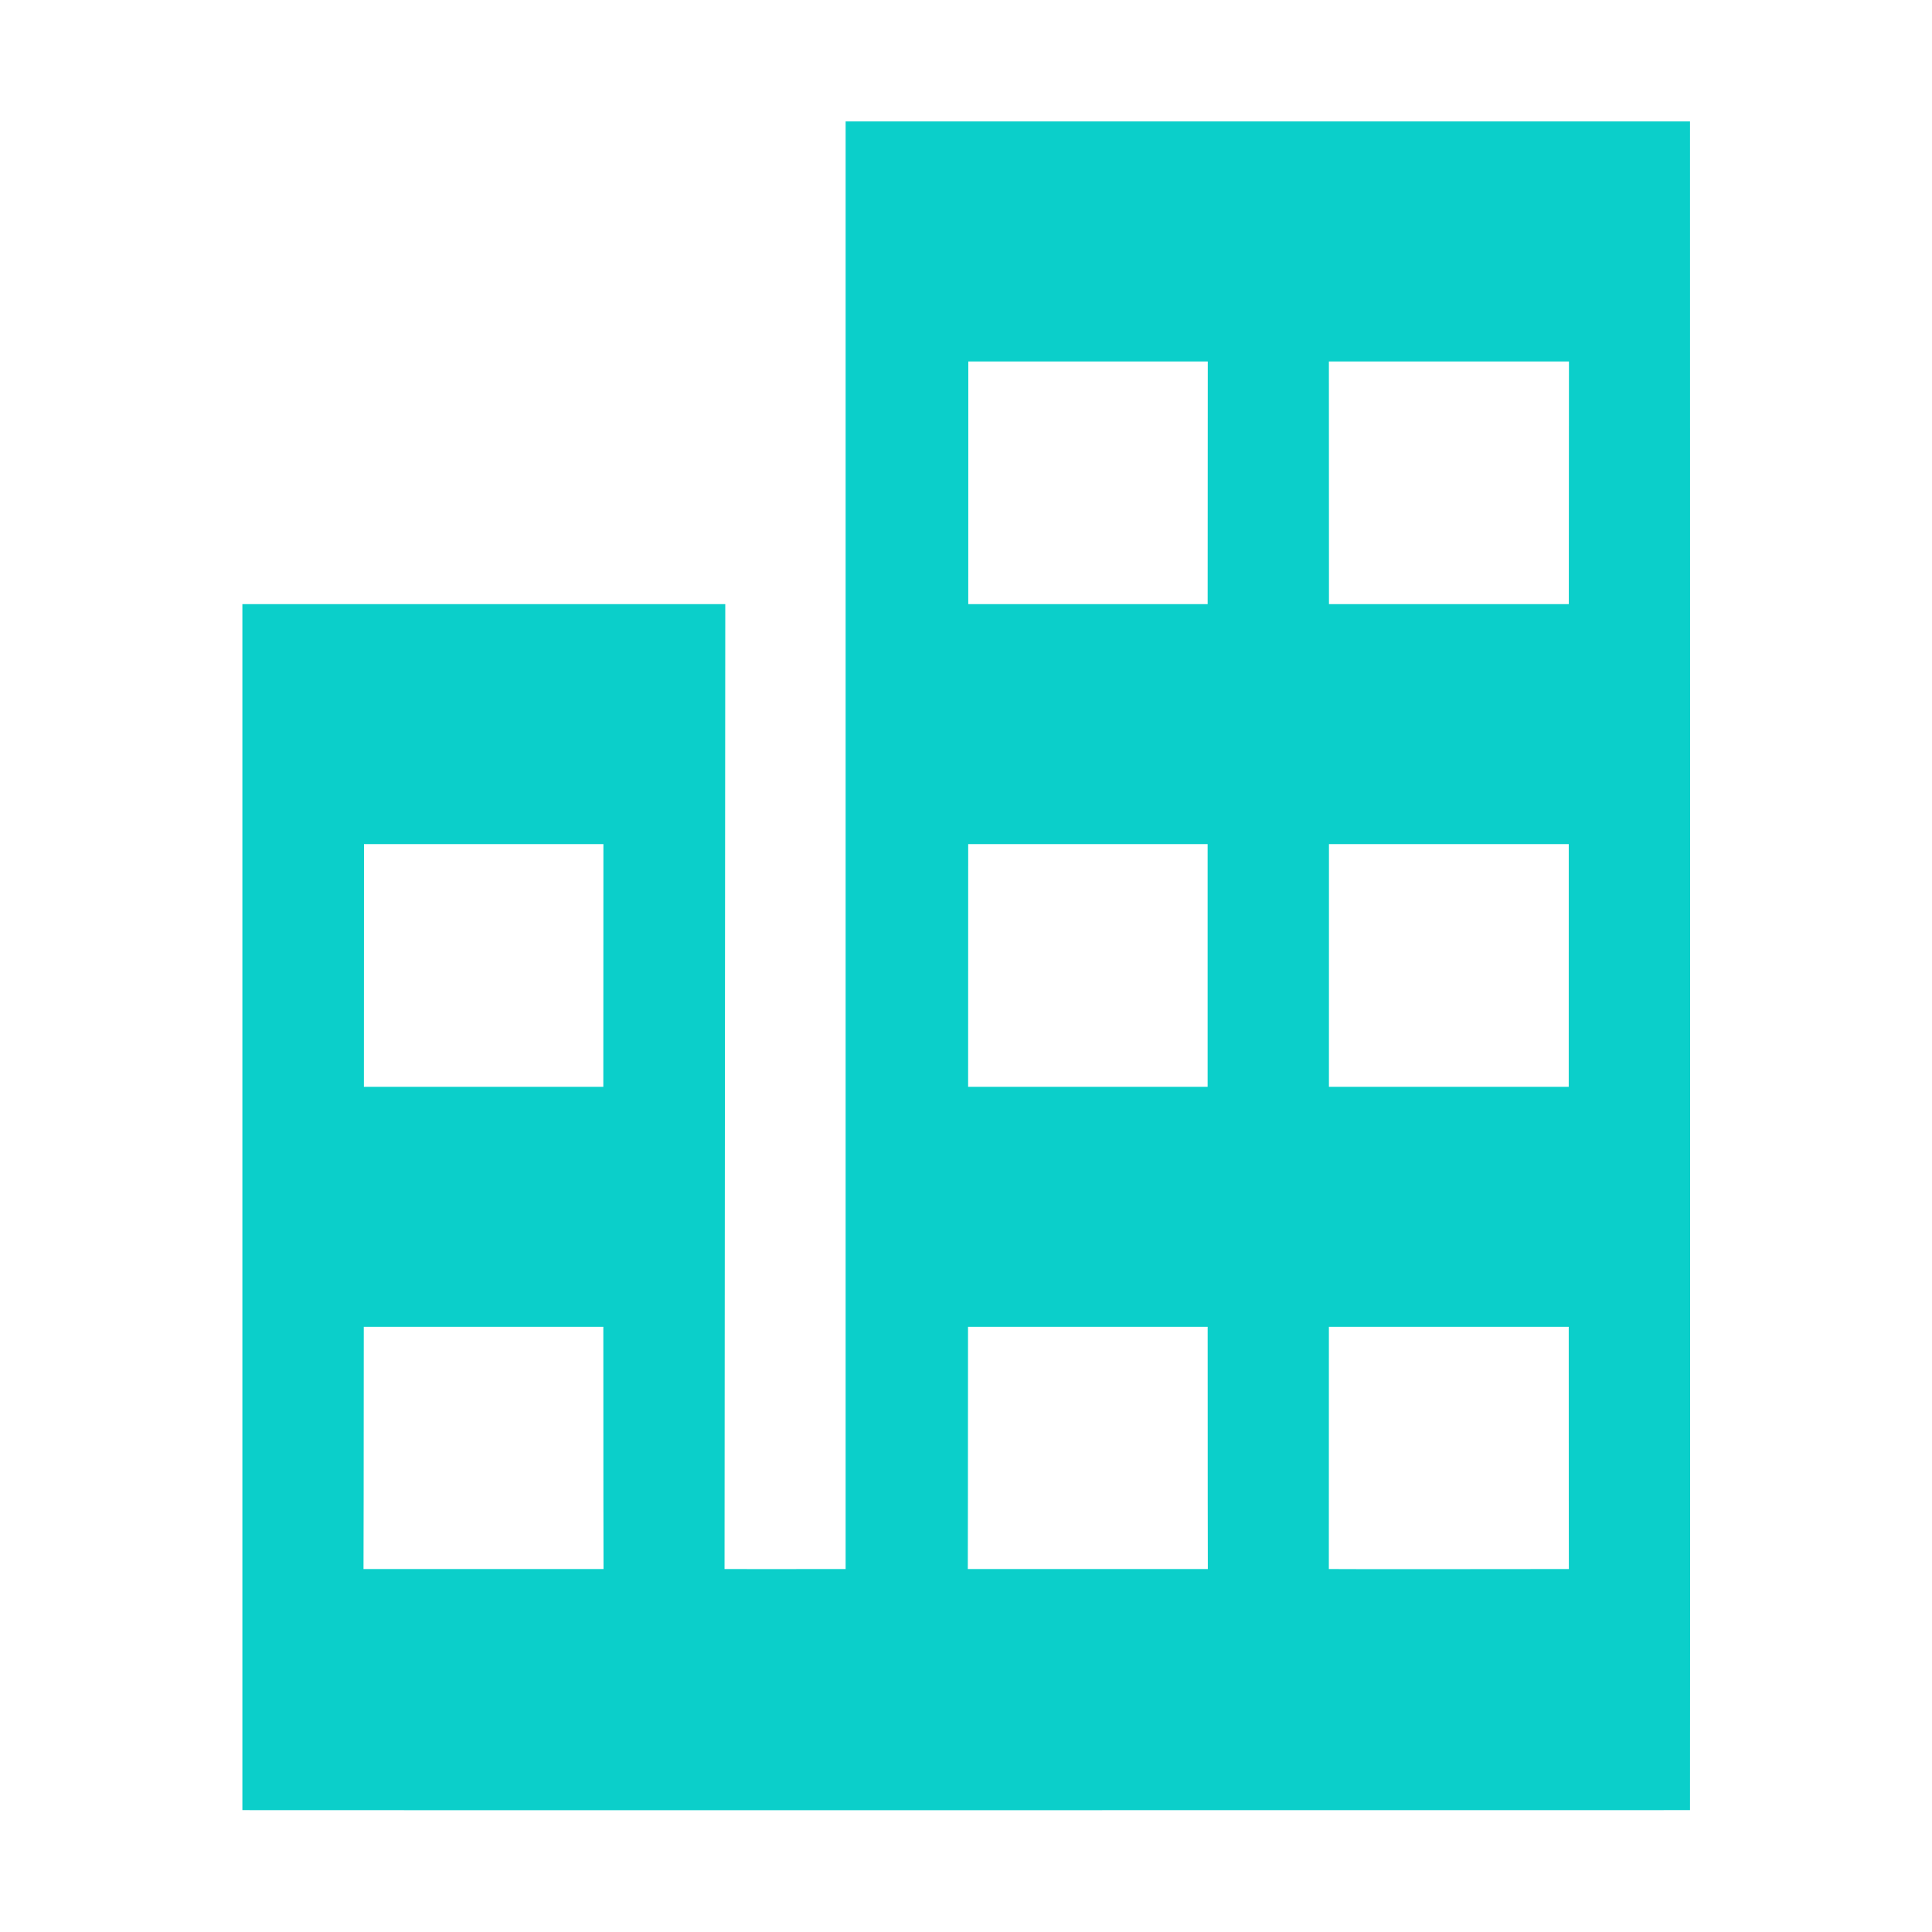 <?xml version="1.0" standalone="no"?><!DOCTYPE svg PUBLIC "-//W3C//DTD SVG 1.1//EN" "http://www.w3.org/Graphics/SVG/1.1/DTD/svg11.dtd"><svg t="1546508636582" class="icon" style="" viewBox="0 0 1024 1024" version="1.1" xmlns="http://www.w3.org/2000/svg" p-id="13093" xmlns:xlink="http://www.w3.org/1999/xlink" width="200" height="200"><defs>
<style type="text/css">
	.st0{fill:#0bcfca}
</style>
</defs>
<path class="st0" d="M895.739 64.372 448.199 64.372c0 0-0.027 565.588 0 767.248-32.189 0.018-64.178 0.074-64.178 0l0.393-511.422L128.467 320.199l0 639.206c0 0.096 767.272 0 767.272 0C895.885 959.405 895.739 64.372 895.739 64.372zM192.917 447.405l126.903 0c-0.026 29.444-0.041 76.392-0.046 128.621L192.87 576.026C192.891 523.797 192.908 476.848 192.917 447.405zM192.663 831.622c0.053 0 0.103-57.313 0.145-128.39l126.971 0c0.014 71.077 0.048 128.39 0.101 128.39L192.663 831.622zM704.362 576.025c0.006-42.25 0.011-86.137 0.014-128.621l127.097 0c-0.007 42.485-0.012 86.371-0.015 128.621L704.362 576.025zM513.16 447.405l126.907 0c-0.002 42.485-0.002 86.371 0.001 128.621L513.123 576.026C513.136 533.776 513.149 489.888 513.16 447.405zM704.38 320.199c-0.002-61.252-0.013-109.098-0.037-128.621l127.239 0c-0.031 19.524-0.057 67.369-0.078 128.621L704.38 320.199zM640.147 191.578c-0.028 19.524-0.049 67.369-0.062 128.621L513.192 320.2c0.014-61.252 0.024-109.098 0.028-128.621L640.147 191.578zM512.958 831.622c0.042 0 0.081-52.846 0.116-128.39l127.014 0c0.017 75.546 0.047 128.39 0.089 128.39L512.958 831.622zM704.316 831.622c0 0 0.012-52.846 0.026-128.39L831.461 703.231c0.009 75.546 0.032 128.39 0.074 128.39C831.534 831.622 704.316 831.767 704.316 831.622z" p-id="13094">
	
</path></svg>